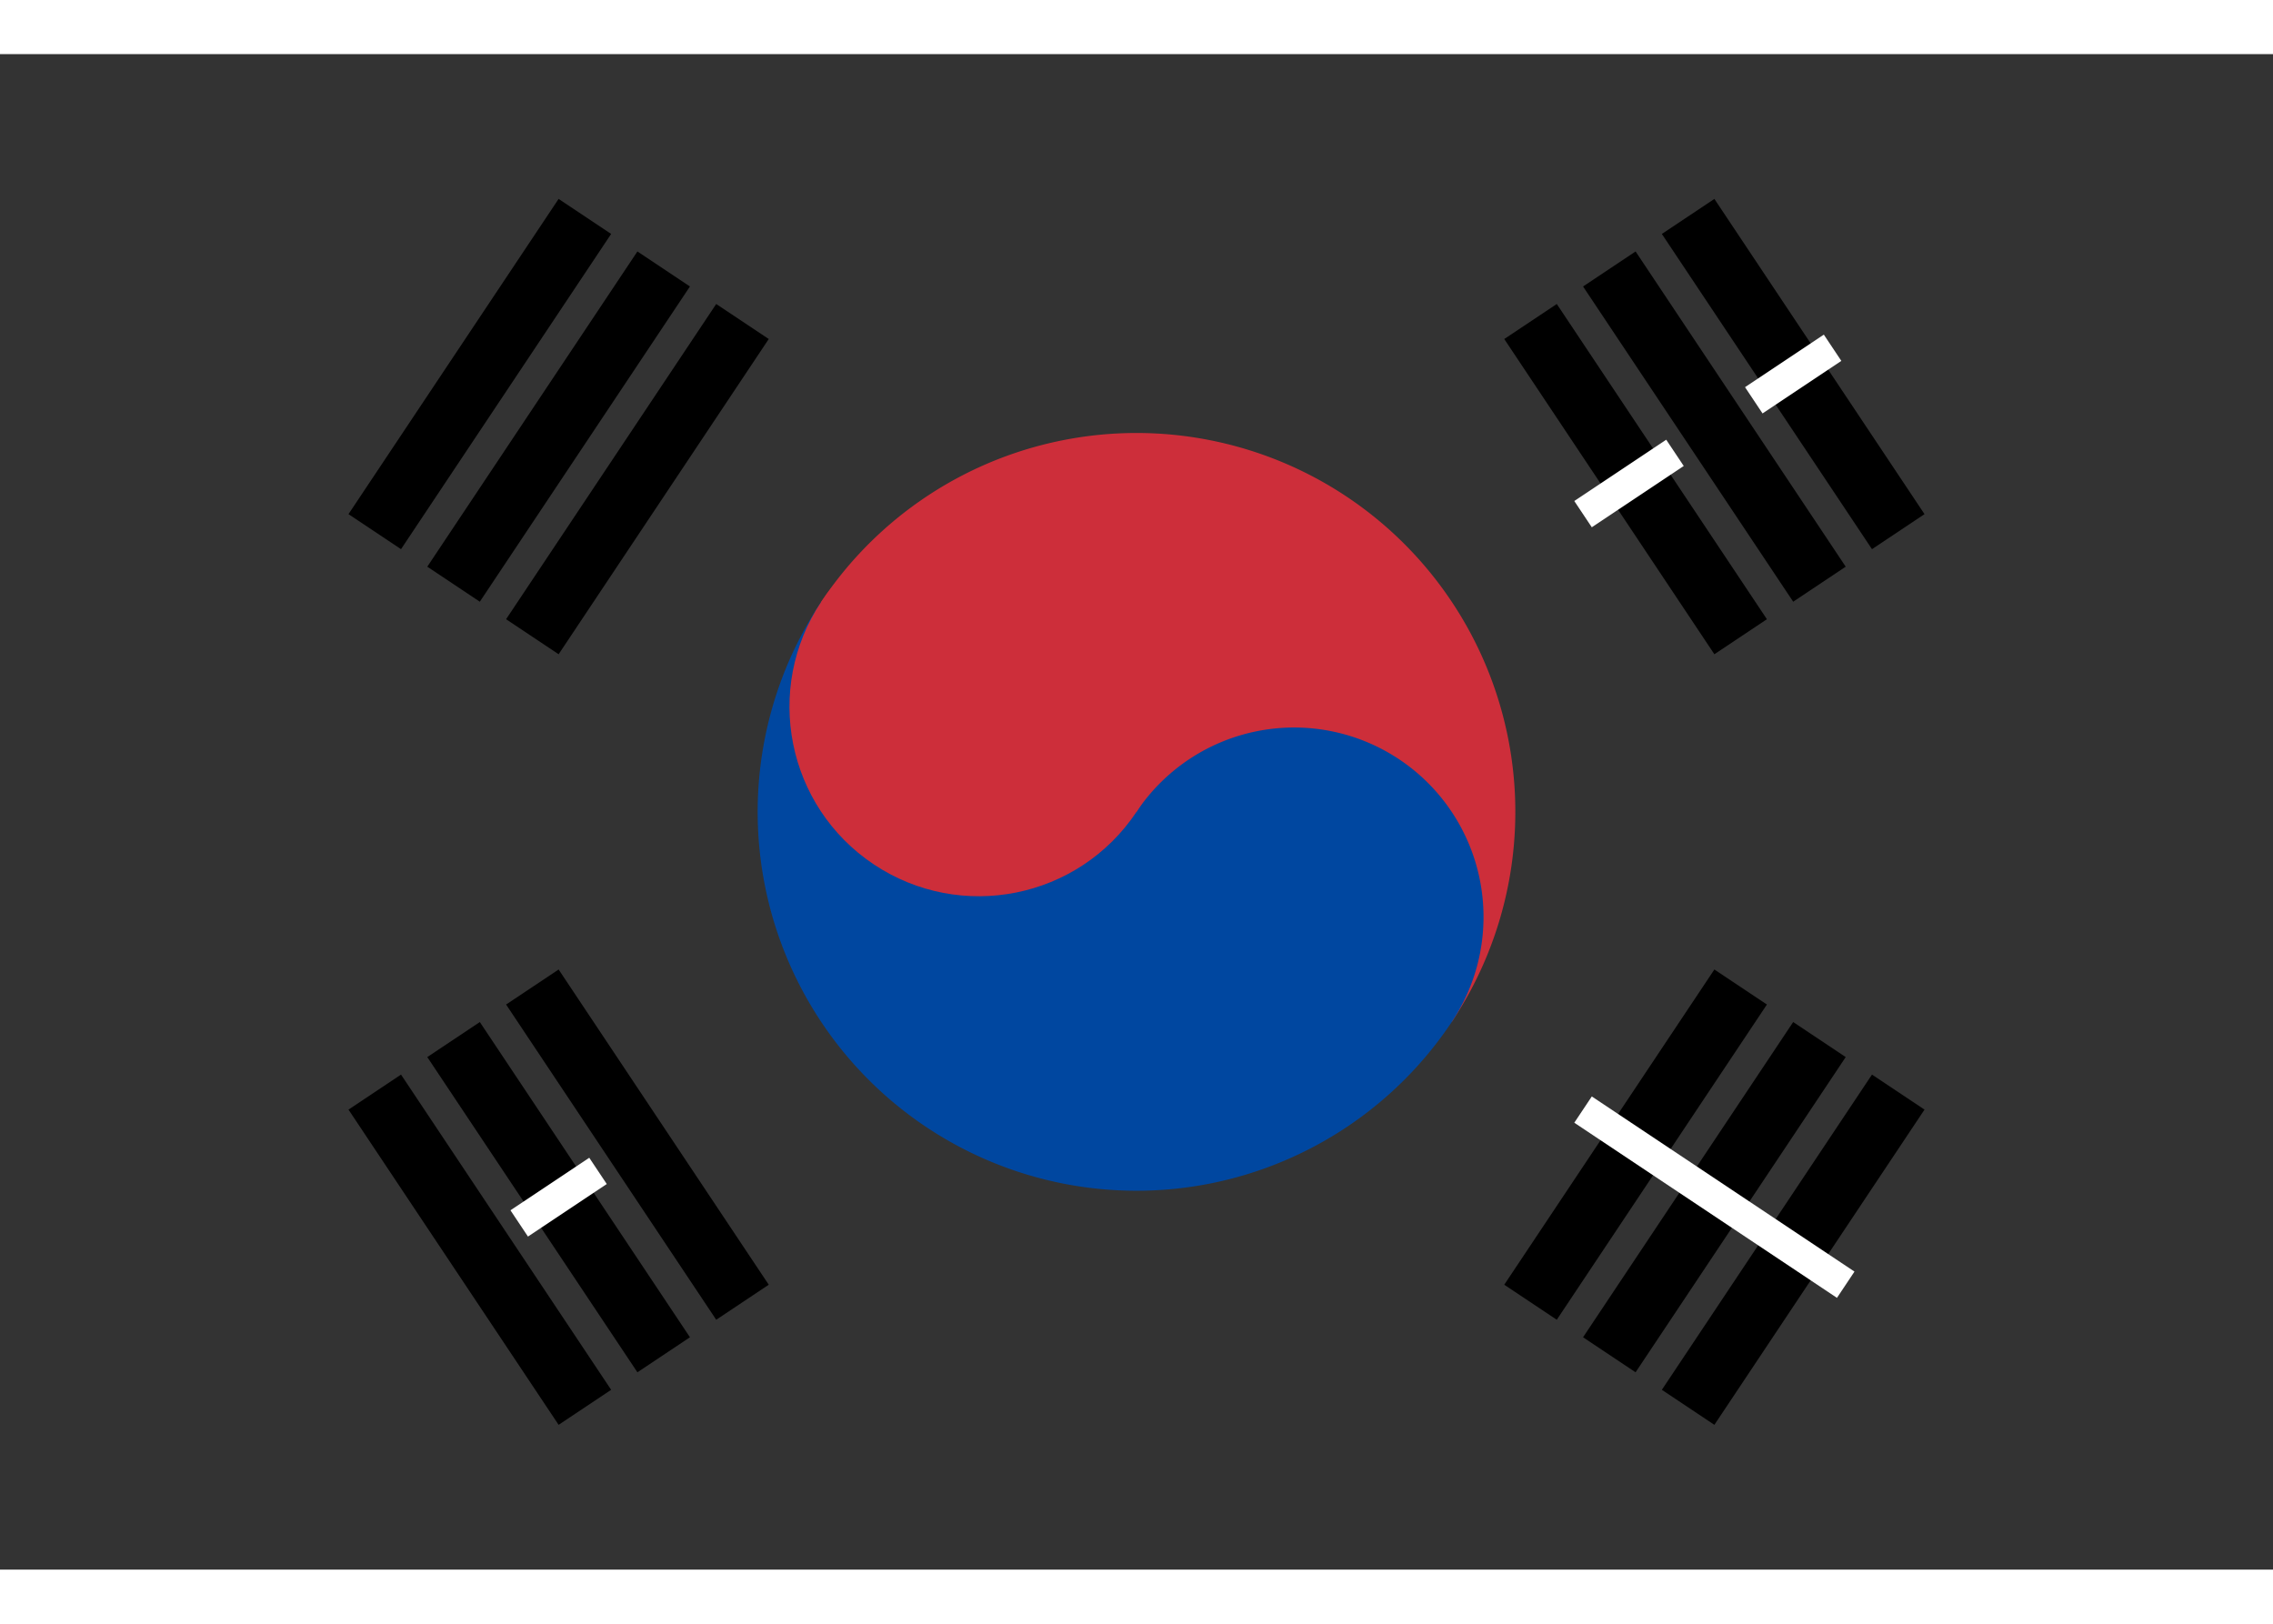 <svg xmlns="http://www.w3.org/2000/svg" xmlns:xlink="http://www.w3.org/1999/xlink" height="20" width="28" 
viewBox="-36 -24 72 48">

  <rect x="-36" y="-24" width="72" height="48" fill="#333333" stroke="none"/>

  <g transform="rotate(-56.31)">
    <g id="b2">
      <path id="b" d="M-6-26H6v2H-6zm0 3H6v2H-6zm0 3H6v2H-6z"/>
      <use xlink:href="#b" y="44"/>
    </g>
    <path stroke="#fff" d="M0,17v10"/>
    <path fill="#cd2e3a" d="M0-12A12 12 0 0 1 0 12z"/>
    <path fill="#0047a0" d="M0-12A12 12 0 0 0 0 12 6 6 0 0 0 0 0z"/>
    <circle cy="-6" fill="#cd2e3a" r="6"/>
  </g>
  <g transform="rotate(-123.69)">
    <use xlink:href="#b2"/>
    <path stroke="#fff" d="M0-23.5v3M0,17v3.5M0,23.5v3"/>
  </g>
</svg>
